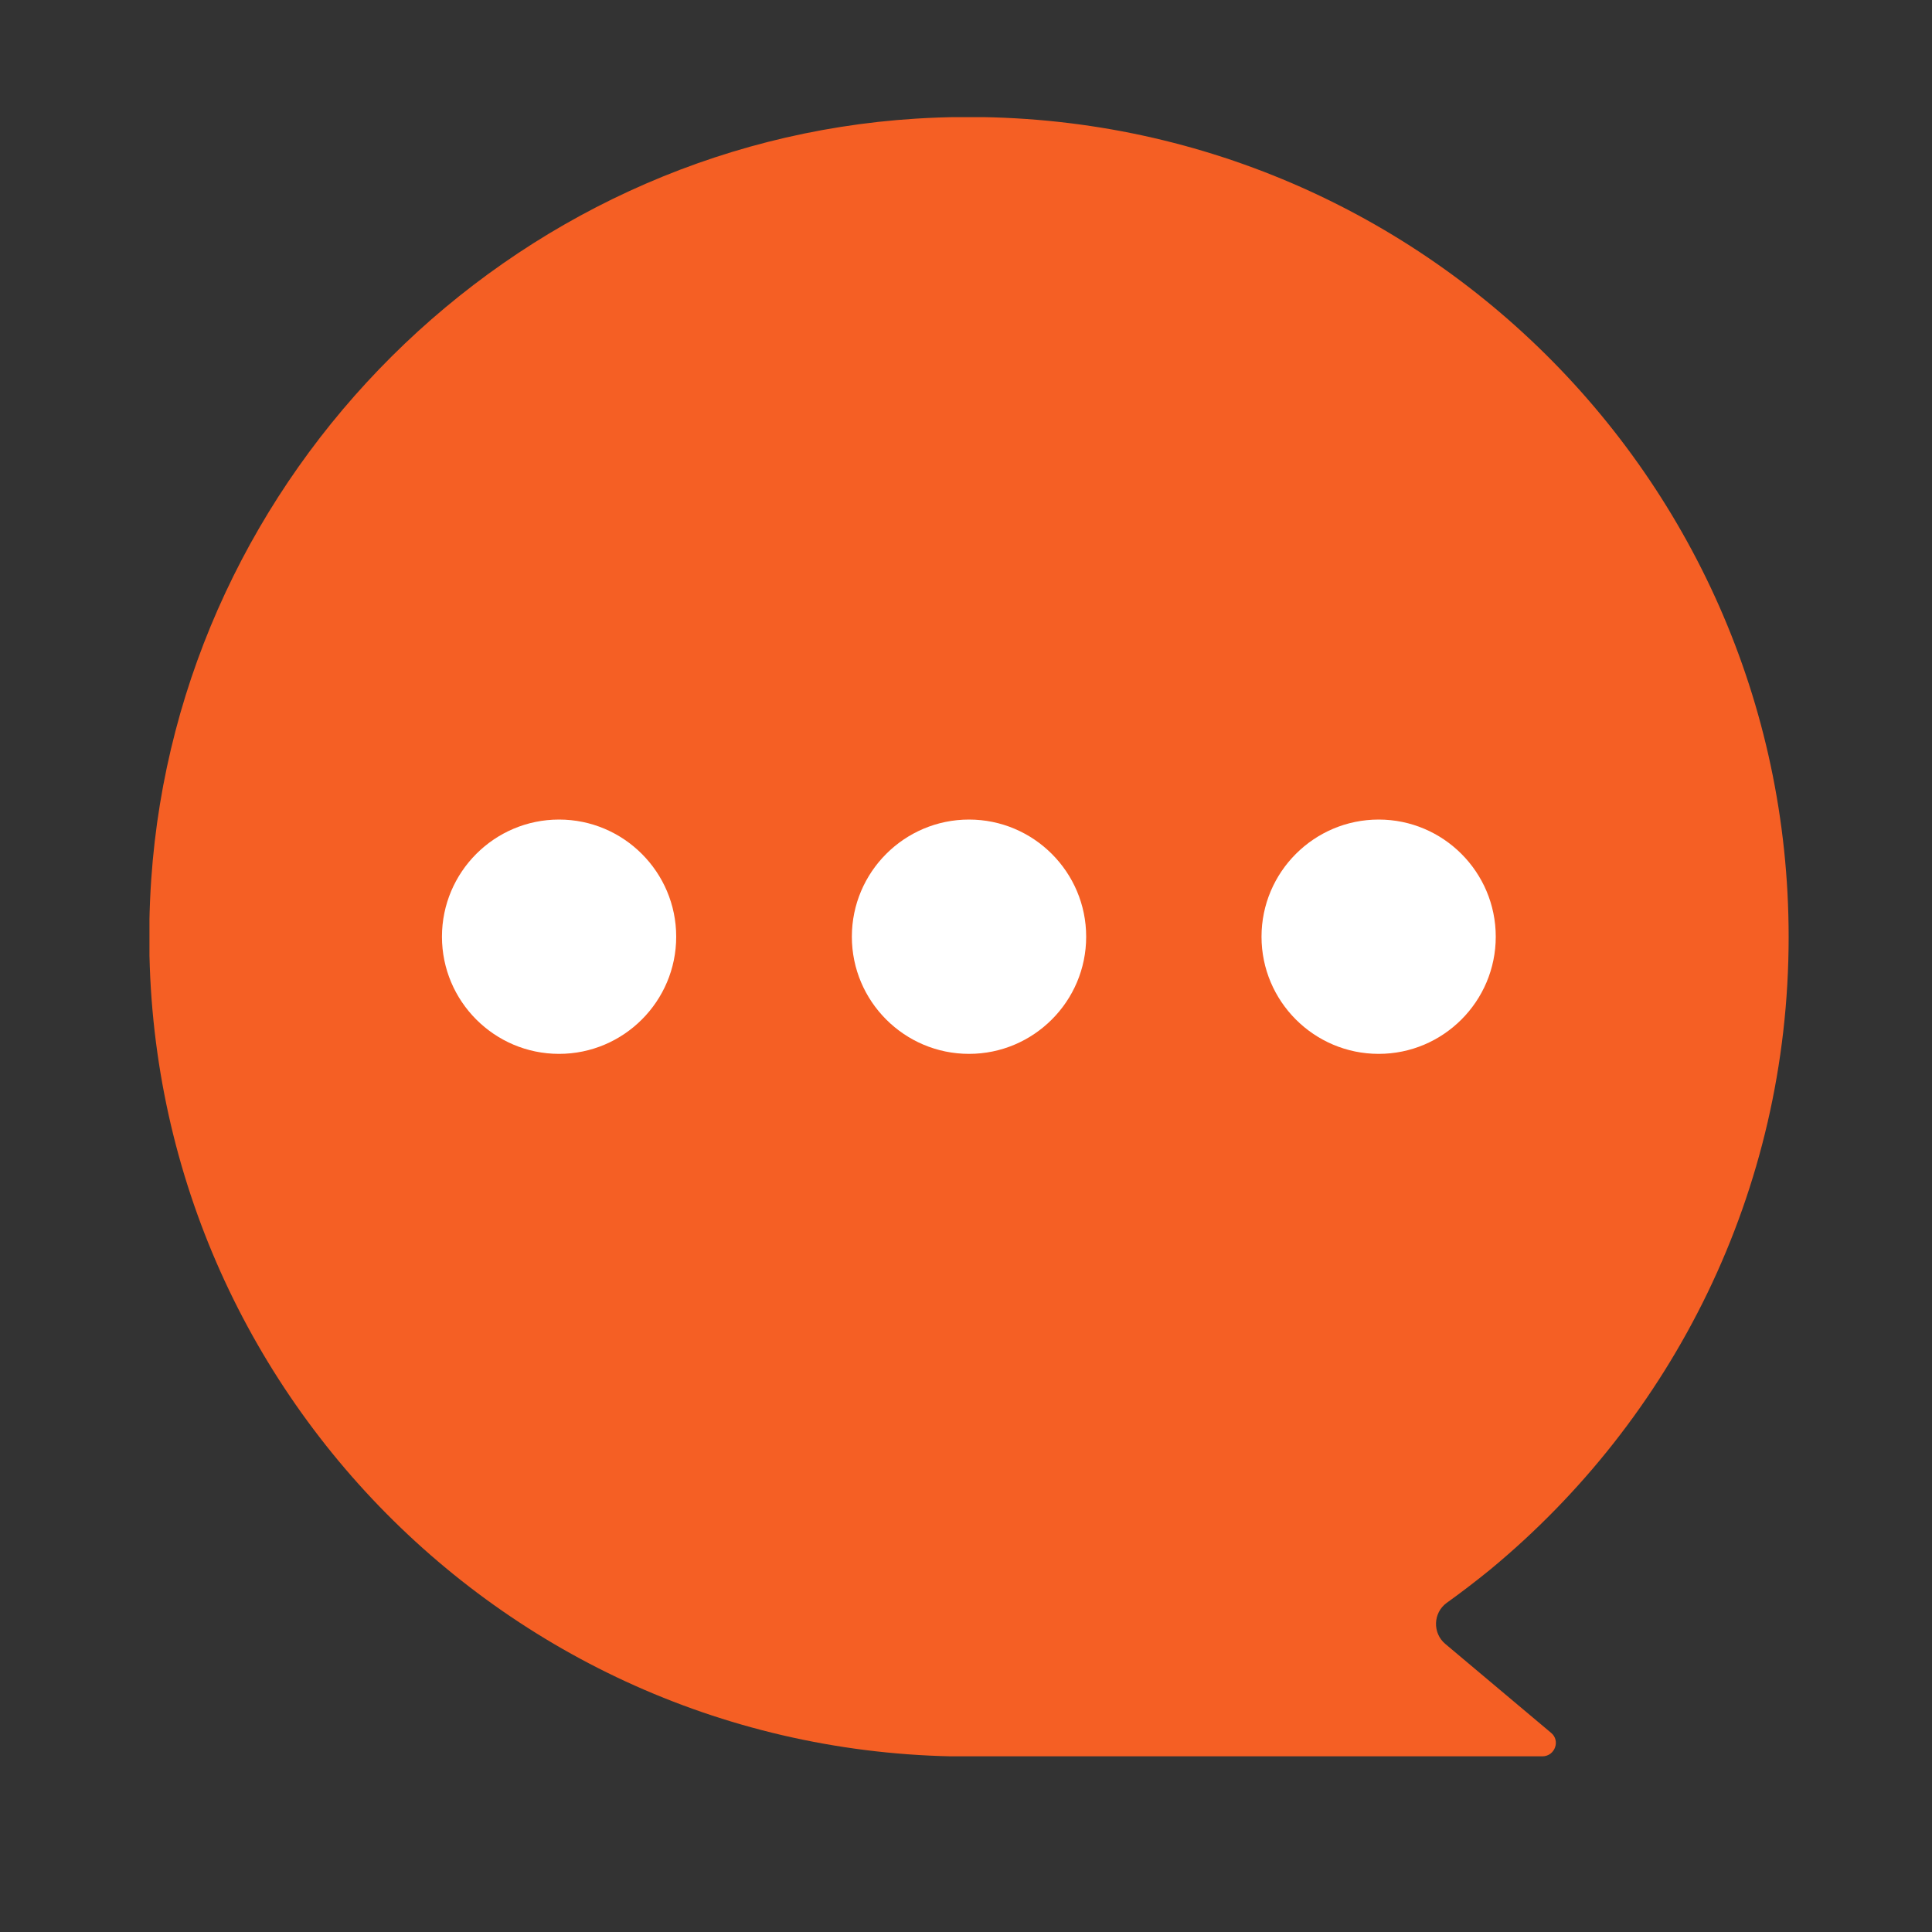 <?xml version="1.0" encoding="UTF-8"?>
<svg xmlns="http://www.w3.org/2000/svg" xmlns:xlink="http://www.w3.org/1999/xlink" width="25" height="25" viewBox="0 0 25 25">
<rect x="0" y="0" width="25" height="25" fill="#333333" stroke="none"/>
<defs>
<clipPath id="clip-0">
<path clip-rule="nonzero" d="M 1 1 L 24 1 L 24 23 L 1 23 Z M 1 1 "/>
</clipPath>
<clipPath id="clip-1">
<path clip-rule="evenodd" d="M 1.957 11.379 C 1.539 17.496 6.309 22.598 12.305 22.727 L 19.957 22.727 C 20.121 22.727 20.195 22.523 20.07 22.422 L 18.703 21.273 C 18.535 21.133 18.543 20.871 18.719 20.742 C 18.91 20.605 19.098 20.461 19.281 20.312 C 21.641 18.363 23.145 15.422 23.145 12.125 C 23.145 6.039 18.023 1.152 11.855 1.535 C 6.602 1.863 2.316 6.125 1.957 11.379 Z M 1.957 11.379 "/>
</clipPath>
</defs>
<g clip-path="url(#clip-0)">
<g clip-path="url(#clip-1)">
<path fill-rule="evenodd" fill="rgb(96.078%, 37.254%, 14.117%)" fill-opacity="1" d="M 1.934 22.727 L 23.145 22.727 L 23.145 1.516 L 1.934 1.516 Z M 1.934 22.727 "/>
</g>
</g>
<path fill-rule="evenodd" fill="rgb(100%, 100%, 100%)" fill-opacity="1" d="M 8.75 12.121 C 8.75 12.957 8.07 13.637 7.234 13.637 C 6.398 13.637 5.719 12.957 5.719 12.121 C 5.719 11.285 6.398 10.605 7.234 10.605 C 8.07 10.605 8.75 11.285 8.75 12.121 Z M 8.75 12.121 "/>
<path fill-rule="evenodd" fill="rgb(100%, 100%, 100%)" fill-opacity="1" d="M 14.055 12.121 C 14.055 12.957 13.375 13.637 12.539 13.637 C 11.703 13.637 11.023 12.957 11.023 12.121 C 11.023 11.285 11.703 10.605 12.539 10.605 C 13.375 10.605 14.055 11.285 14.055 12.121 Z M 14.055 12.121 "/>
<path fill-rule="evenodd" fill="rgb(100%, 100%, 100%)" fill-opacity="1" d="M 19.355 12.121 C 19.355 12.957 18.676 13.637 17.84 13.637 C 17.004 13.637 16.324 12.957 16.324 12.121 C 16.324 11.285 17.004 10.605 17.84 10.605 C 18.676 10.605 19.355 11.285 19.355 12.121 Z M 19.355 12.121 "/>
</svg>
